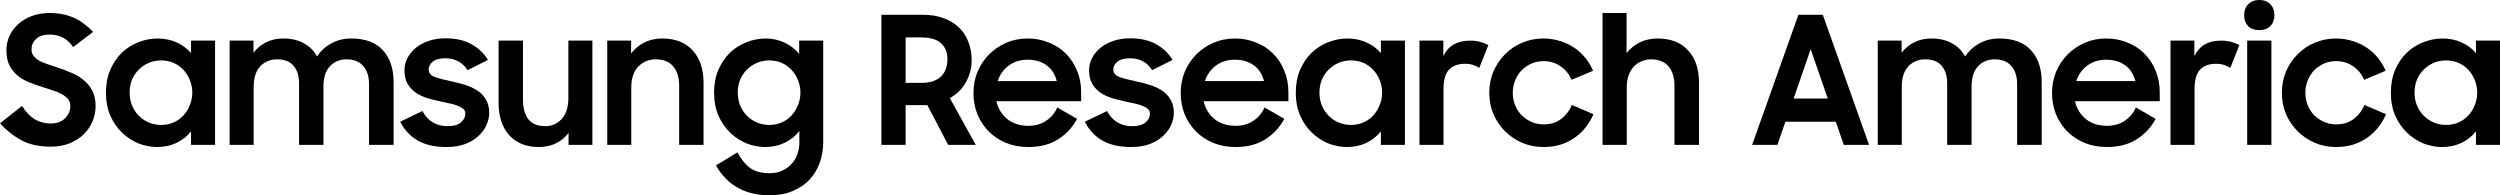 <svg width="320" height="25" viewBox="0 0 320 25" fill="none" xmlns="http://www.w3.org/2000/svg">
<path d="M6.494 18.773C4.99 18.773 3.722 18.491 2.689 17.929C1.656 17.351 0.76 16.636 0 15.785L2.826 13.549C3.251 14.279 3.775 14.842 4.398 15.237C5.021 15.617 5.712 15.807 6.472 15.807C7.292 15.807 7.915 15.579 8.34 15.123C8.781 14.667 9.001 14.15 9.001 13.572C9.001 13.222 8.902 12.926 8.705 12.682C8.507 12.439 8.249 12.234 7.93 12.067C7.611 11.884 7.239 11.725 6.813 11.588C6.403 11.451 5.978 11.314 5.537 11.177C4.975 10.995 4.413 10.797 3.851 10.584C3.289 10.371 2.78 10.09 2.324 9.74C1.884 9.375 1.519 8.934 1.23 8.417C0.957 7.885 0.82 7.223 0.82 6.432C0.82 5.763 0.957 5.14 1.23 4.562C1.504 3.984 1.884 3.482 2.37 3.057C2.871 2.616 3.456 2.273 4.124 2.03C4.808 1.787 5.545 1.665 6.335 1.665C7.003 1.665 7.603 1.726 8.135 1.848C8.682 1.969 9.176 2.137 9.616 2.349C10.072 2.562 10.482 2.821 10.847 3.125C11.226 3.414 11.583 3.733 11.918 4.083L9.365 6.022C8.651 4.957 7.649 4.425 6.358 4.425C5.598 4.425 5.021 4.608 4.626 4.973C4.231 5.338 4.033 5.786 4.033 6.318C4.033 6.653 4.124 6.934 4.307 7.162C4.489 7.391 4.732 7.596 5.036 7.778C5.355 7.946 5.72 8.098 6.13 8.234C6.54 8.371 6.973 8.516 7.429 8.668C7.991 8.85 8.553 9.063 9.115 9.307C9.692 9.535 10.209 9.839 10.664 10.219C11.135 10.584 11.515 11.04 11.804 11.588C12.092 12.12 12.237 12.789 12.237 13.595C12.237 14.249 12.107 14.887 11.849 15.511C11.591 16.134 11.219 16.689 10.733 17.176C10.247 17.648 9.646 18.035 8.933 18.339C8.219 18.628 7.406 18.773 6.494 18.773Z" fill="black"/>
<path d="M20.124 18.818C19.319 18.818 18.521 18.666 17.731 18.362C16.956 18.043 16.258 17.587 15.635 16.994C15.012 16.401 14.511 15.678 14.131 14.827C13.751 13.96 13.561 12.979 13.561 11.884C13.561 10.774 13.743 9.793 14.108 8.942C14.488 8.075 14.982 7.345 15.589 6.752C16.212 6.159 16.918 5.71 17.708 5.406C18.514 5.087 19.334 4.927 20.169 4.927C21.05 4.927 21.863 5.094 22.608 5.429C23.352 5.763 23.967 6.22 24.453 6.797V5.201H27.53V18.545H24.453V16.811C23.967 17.435 23.344 17.929 22.585 18.294C21.825 18.644 21.005 18.818 20.124 18.818ZM20.625 15.99C21.202 15.99 21.734 15.883 22.22 15.671C22.706 15.458 23.124 15.161 23.474 14.781C23.823 14.401 24.096 13.96 24.294 13.458C24.506 12.956 24.613 12.416 24.613 11.838C24.613 11.276 24.506 10.744 24.294 10.242C24.096 9.74 23.823 9.307 23.474 8.942C23.124 8.561 22.706 8.265 22.22 8.052C21.734 7.839 21.202 7.733 20.625 7.733C20.063 7.733 19.531 7.839 19.03 8.052C18.544 8.265 18.119 8.554 17.754 8.919C17.389 9.284 17.101 9.717 16.888 10.219C16.691 10.721 16.592 11.261 16.592 11.838C16.592 12.416 16.691 12.964 16.888 13.481C17.101 13.983 17.389 14.424 17.754 14.804C18.119 15.169 18.544 15.458 19.03 15.671C19.531 15.883 20.063 15.99 20.625 15.99Z" fill="black"/>
<path d="M29.393 5.201H32.447V6.752C32.872 6.189 33.404 5.748 34.042 5.429C34.695 5.094 35.432 4.927 36.252 4.927C37.3 4.927 38.181 5.132 38.895 5.543C39.624 5.938 40.187 6.501 40.581 7.231C41.037 6.531 41.637 5.976 42.382 5.566C43.141 5.14 44 4.927 44.957 4.927C46.749 4.927 48.101 5.429 49.013 6.432C49.924 7.421 50.38 8.782 50.38 10.515V18.545H47.235V10.766C47.235 9.793 46.992 9.025 46.506 8.463C46.02 7.885 45.298 7.596 44.341 7.596C43.506 7.596 42.807 7.885 42.245 8.463C41.683 9.04 41.402 9.915 41.402 11.086V18.545H38.28V10.675C38.28 9.717 38.045 8.964 37.574 8.417C37.103 7.87 36.404 7.596 35.477 7.596C34.611 7.596 33.89 7.892 33.312 8.485C32.75 9.078 32.469 9.968 32.469 11.154V18.545H29.393V5.201Z" fill="black"/>
<path d="M57.149 18.818C55.675 18.818 54.452 18.545 53.48 17.997C52.508 17.435 51.756 16.629 51.224 15.579L54.072 14.211C54.392 14.834 54.825 15.313 55.371 15.648C55.918 15.982 56.556 16.15 57.285 16.15C58.045 16.15 58.615 15.99 58.995 15.671C59.374 15.351 59.564 14.971 59.564 14.53C59.564 14.287 59.473 14.089 59.291 13.937C59.124 13.785 58.896 13.656 58.607 13.549C58.334 13.428 58.007 13.329 57.627 13.253C57.248 13.177 56.852 13.093 56.442 13.002C55.865 12.88 55.295 12.736 54.733 12.568C54.187 12.401 53.693 12.173 53.252 11.884C52.812 11.58 52.455 11.2 52.181 10.744C51.908 10.272 51.771 9.687 51.771 8.987C51.771 8.455 51.893 7.946 52.136 7.459C52.394 6.957 52.751 6.516 53.207 6.136C53.662 5.756 54.209 5.459 54.847 5.246C55.501 5.018 56.222 4.904 57.012 4.904C58.349 4.904 59.458 5.155 60.339 5.657C61.235 6.144 61.942 6.813 62.458 7.664L59.838 8.987C59.564 8.516 59.184 8.143 58.698 7.87C58.212 7.596 57.65 7.459 57.012 7.459C56.283 7.459 55.744 7.603 55.394 7.892C55.045 8.181 54.87 8.516 54.87 8.896C54.87 9.337 55.128 9.656 55.645 9.854C56.161 10.037 56.921 10.234 57.923 10.447C58.47 10.553 59.017 10.698 59.564 10.88C60.126 11.048 60.635 11.284 61.091 11.588C61.547 11.877 61.911 12.257 62.185 12.728C62.473 13.184 62.618 13.762 62.618 14.462C62.618 14.933 62.511 15.427 62.299 15.944C62.086 16.446 61.752 16.918 61.296 17.359C60.855 17.784 60.293 18.134 59.61 18.408C58.926 18.682 58.106 18.818 57.149 18.818Z" fill="black"/>
<path d="M75.827 18.545H72.774V17.016C72.348 17.579 71.817 18.02 71.179 18.339C70.541 18.659 69.796 18.818 68.945 18.818C67.366 18.818 66.112 18.317 65.186 17.313C64.274 16.309 63.818 14.91 63.818 13.116V5.201H66.94V12.796C66.94 13.831 67.168 14.652 67.624 15.26C68.095 15.853 68.816 16.15 69.789 16.15C70.639 16.15 71.346 15.838 71.908 15.214C72.47 14.591 72.751 13.694 72.751 12.523V5.201H75.827V18.545Z" fill="black"/>
<path d="M77.727 5.201H80.78V6.843C81.221 6.265 81.775 5.801 82.443 5.452C83.127 5.102 83.902 4.927 84.768 4.927C86.424 4.927 87.715 5.429 88.641 6.432C89.583 7.436 90.054 8.835 90.054 10.63V18.545H86.932V10.949C86.932 9.915 86.682 9.101 86.18 8.508C85.679 7.9 84.927 7.596 83.925 7.596C83.043 7.596 82.299 7.908 81.691 8.531C81.099 9.155 80.803 10.052 80.803 11.223V18.545H77.727V5.201Z" fill="black"/>
<path d="M102.317 16.765C101.831 17.404 101.208 17.906 100.448 18.271C99.689 18.636 98.861 18.818 97.965 18.818C97.159 18.818 96.362 18.666 95.572 18.362C94.797 18.043 94.098 17.587 93.475 16.994C92.853 16.401 92.351 15.678 91.972 14.827C91.592 13.96 91.402 12.979 91.402 11.884C91.402 10.774 91.584 9.793 91.949 8.942C92.329 8.075 92.822 7.345 93.43 6.752C94.053 6.159 94.759 5.71 95.549 5.406C96.354 5.087 97.175 4.927 98.01 4.927C98.891 4.927 99.704 5.109 100.448 5.474C101.193 5.824 101.808 6.303 102.294 6.912V5.201H105.37V18.203C105.37 19.145 105.218 20.027 104.915 20.849C104.626 21.67 104.193 22.384 103.616 22.993C103.038 23.616 102.317 24.103 101.451 24.453C100.6 24.817 99.613 25 98.489 25C97.623 25 96.833 24.901 96.119 24.703C95.42 24.521 94.79 24.255 94.228 23.905C93.665 23.571 93.172 23.168 92.746 22.696C92.321 22.24 91.956 21.73 91.653 21.168L94.387 19.503C94.873 20.4 95.42 21.069 96.028 21.51C96.635 21.951 97.471 22.172 98.534 22.172C99.112 22.172 99.636 22.065 100.107 21.852C100.577 21.639 100.972 21.358 101.291 21.008C101.626 20.659 101.876 20.248 102.043 19.776C102.226 19.305 102.317 18.818 102.317 18.317V16.765ZM98.466 15.99C99.043 15.99 99.575 15.883 100.061 15.671C100.547 15.458 100.965 15.161 101.314 14.781C101.664 14.401 101.937 13.96 102.135 13.458C102.347 12.956 102.454 12.416 102.454 11.838C102.454 11.276 102.347 10.744 102.135 10.242C101.937 9.74 101.664 9.307 101.314 8.942C100.965 8.561 100.547 8.265 100.061 8.052C99.575 7.839 99.043 7.733 98.466 7.733C97.904 7.733 97.372 7.839 96.871 8.052C96.385 8.265 95.959 8.554 95.595 8.919C95.23 9.284 94.942 9.717 94.729 10.219C94.531 10.721 94.433 11.261 94.433 11.838C94.433 12.416 94.531 12.964 94.729 13.481C94.942 13.983 95.23 14.424 95.595 14.804C95.959 15.169 96.385 15.458 96.871 15.671C97.372 15.883 97.904 15.99 98.466 15.99Z" fill="black"/>
<path d="M112.821 18.545V1.893H118.153C119.141 1.893 120.014 2.038 120.774 2.327C121.548 2.6 122.202 2.996 122.733 3.513C123.265 4.015 123.668 4.623 123.941 5.338C124.23 6.037 124.374 6.82 124.374 7.687C124.374 8.691 124.131 9.634 123.645 10.515C123.174 11.382 122.483 12.059 121.571 12.546L124.898 18.545H121.366L118.7 13.458H115.92V18.545H112.821ZM117.88 10.607C118.518 10.607 119.049 10.531 119.475 10.379C119.915 10.211 120.265 9.991 120.523 9.717C120.796 9.428 120.986 9.101 121.093 8.736C121.214 8.371 121.275 7.984 121.275 7.573C121.275 6.721 121.002 6.045 120.455 5.543C119.923 5.041 119.065 4.79 117.88 4.79H115.92V10.607H117.88Z" fill="black"/>
<path d="M131.644 18.818C130.596 18.818 129.639 18.644 128.773 18.294C127.907 17.929 127.163 17.435 126.54 16.811C125.933 16.188 125.454 15.458 125.105 14.621C124.77 13.77 124.603 12.865 124.603 11.907C124.603 10.934 124.778 10.021 125.127 9.17C125.492 8.318 125.986 7.581 126.609 6.957C127.231 6.334 127.961 5.839 128.796 5.474C129.647 5.109 130.558 4.927 131.531 4.927C132.518 4.927 133.429 5.102 134.265 5.452C135.116 5.786 135.845 6.265 136.453 6.889C137.06 7.497 137.531 8.219 137.865 9.056C138.215 9.892 138.389 10.804 138.389 11.793V12.956H127.543C127.756 13.899 128.219 14.659 128.933 15.237C129.647 15.815 130.551 16.104 131.644 16.104C132.51 16.104 133.262 15.891 133.9 15.465C134.538 15.04 135.017 14.469 135.336 13.755L137.865 15.214C137.288 16.294 136.475 17.169 135.427 17.838C134.394 18.491 133.133 18.818 131.644 18.818ZM131.531 7.641C130.604 7.641 129.799 7.892 129.115 8.394C128.447 8.896 127.976 9.557 127.702 10.379H135.268C135.04 9.481 134.599 8.805 133.946 8.349C133.293 7.877 132.488 7.641 131.531 7.641Z" fill="black"/>
<path d="M144.781 18.818C143.307 18.818 142.084 18.545 141.112 17.997C140.14 17.435 139.388 16.629 138.856 15.579L141.705 14.211C142.024 14.834 142.457 15.313 143.003 15.648C143.55 15.982 144.188 16.15 144.918 16.15C145.677 16.15 146.247 15.99 146.627 15.671C147.006 15.351 147.196 14.971 147.196 14.53C147.196 14.287 147.105 14.089 146.923 13.937C146.756 13.785 146.528 13.656 146.239 13.549C145.966 13.428 145.639 13.329 145.259 13.253C144.88 13.177 144.485 13.093 144.074 13.002C143.497 12.88 142.928 12.736 142.365 12.568C141.819 12.401 141.325 12.173 140.884 11.884C140.444 11.58 140.087 11.2 139.813 10.744C139.54 10.272 139.403 9.687 139.403 8.987C139.403 8.455 139.525 7.946 139.768 7.459C140.026 6.957 140.383 6.516 140.839 6.136C141.294 5.756 141.841 5.459 142.479 5.246C143.133 5.018 143.854 4.904 144.644 4.904C145.981 4.904 147.09 5.155 147.971 5.657C148.867 6.144 149.574 6.813 150.09 7.664L147.47 8.987C147.196 8.516 146.816 8.143 146.33 7.87C145.844 7.596 145.282 7.459 144.644 7.459C143.915 7.459 143.376 7.603 143.026 7.892C142.677 8.181 142.502 8.516 142.502 8.896C142.502 9.337 142.76 9.656 143.277 9.854C143.793 10.037 144.553 10.234 145.556 10.447C146.102 10.553 146.649 10.698 147.196 10.88C147.758 11.048 148.267 11.284 148.723 11.588C149.179 11.877 149.543 12.257 149.817 12.728C150.105 13.184 150.25 13.762 150.25 14.462C150.25 14.933 150.143 15.427 149.931 15.944C149.718 16.446 149.384 16.918 148.928 17.359C148.488 17.784 147.925 18.134 147.242 18.408C146.558 18.682 145.738 18.818 144.781 18.818Z" fill="black"/>
<path d="M158.17 18.818C157.122 18.818 156.165 18.644 155.299 18.294C154.433 17.929 153.689 17.435 153.066 16.811C152.458 16.188 151.98 15.458 151.63 14.621C151.296 13.77 151.129 12.865 151.129 11.907C151.129 10.934 151.304 10.021 151.653 9.17C152.018 8.318 152.511 7.581 153.134 6.957C153.757 6.334 154.486 5.839 155.322 5.474C156.172 5.109 157.084 4.927 158.056 4.927C159.044 4.927 159.955 5.102 160.791 5.452C161.641 5.786 162.37 6.265 162.978 6.889C163.586 7.497 164.057 8.219 164.391 9.056C164.74 9.892 164.915 10.804 164.915 11.793V12.956H154.068C154.281 13.899 154.744 14.659 155.458 15.237C156.172 15.815 157.076 16.104 158.17 16.104C159.036 16.104 159.788 15.891 160.426 15.465C161.064 15.04 161.542 14.469 161.861 13.755L164.391 15.214C163.814 16.294 163.001 17.169 161.953 17.838C160.92 18.491 159.659 18.818 158.17 18.818ZM158.056 7.641C157.129 7.641 156.324 7.892 155.641 8.394C154.972 8.896 154.501 9.557 154.228 10.379H161.793C161.565 9.481 161.125 8.805 160.471 8.349C159.818 7.877 159.013 7.641 158.056 7.641Z" fill="black"/>
<path d="M172.423 18.818C171.618 18.818 170.82 18.666 170.03 18.362C169.256 18.043 168.557 17.587 167.934 16.994C167.311 16.401 166.81 15.678 166.43 14.827C166.05 13.96 165.86 12.979 165.86 11.884C165.86 10.774 166.043 9.793 166.407 8.942C166.787 8.075 167.281 7.345 167.888 6.752C168.511 6.159 169.218 5.71 170.007 5.406C170.813 5.087 171.633 4.927 172.468 4.927C173.35 4.927 174.162 5.094 174.907 5.429C175.651 5.763 176.266 6.22 176.752 6.797V5.201H179.829V18.545H176.752V16.811C176.266 17.435 175.643 17.929 174.884 18.294C174.124 18.644 173.304 18.818 172.423 18.818ZM172.924 15.99C173.502 15.99 174.033 15.883 174.519 15.671C175.005 15.458 175.423 15.161 175.773 14.781C176.122 14.401 176.395 13.96 176.593 13.458C176.806 12.956 176.912 12.416 176.912 11.838C176.912 11.276 176.806 10.744 176.593 10.242C176.395 9.74 176.122 9.307 175.773 8.942C175.423 8.561 175.005 8.265 174.519 8.052C174.033 7.839 173.502 7.733 172.924 7.733C172.362 7.733 171.83 7.839 171.329 8.052C170.843 8.265 170.418 8.554 170.053 8.919C169.688 9.284 169.4 9.717 169.187 10.219C168.99 10.721 168.891 11.261 168.891 11.838C168.891 12.416 168.99 12.964 169.187 13.481C169.4 13.983 169.688 14.424 170.053 14.804C170.418 15.169 170.843 15.458 171.329 15.671C171.83 15.883 172.362 15.99 172.924 15.99Z" fill="black"/>
<path d="M181.692 5.201H184.746V7.185C185.369 5.862 186.508 5.201 188.164 5.201C188.65 5.201 189.083 5.254 189.463 5.36C189.858 5.467 190.207 5.604 190.511 5.771L189.349 8.691C189.121 8.539 188.863 8.417 188.574 8.326C188.3 8.219 187.943 8.166 187.503 8.166C186.607 8.166 185.923 8.425 185.452 8.942C184.996 9.443 184.768 10.272 184.768 11.428V18.545H181.692V5.201Z" fill="black"/>
<path d="M197.555 18.818C196.583 18.818 195.671 18.636 194.821 18.271C193.985 17.906 193.256 17.412 192.633 16.788C192.01 16.165 191.516 15.435 191.152 14.598C190.802 13.747 190.628 12.842 190.628 11.884C190.628 10.911 190.802 10.006 191.152 9.17C191.516 8.318 192.01 7.581 192.633 6.957C193.256 6.318 193.985 5.824 194.821 5.474C195.671 5.109 196.583 4.927 197.555 4.927C198.299 4.927 198.998 5.033 199.651 5.246C200.32 5.444 200.928 5.725 201.474 6.09C202.021 6.455 202.5 6.889 202.91 7.391C203.32 7.892 203.654 8.447 203.913 9.056L201.155 10.219C200.852 9.489 200.381 8.911 199.743 8.485C199.12 8.044 198.398 7.824 197.578 7.824C197.016 7.824 196.492 7.93 196.006 8.143C195.535 8.356 195.117 8.645 194.752 9.01C194.403 9.375 194.129 9.808 193.932 10.31C193.734 10.797 193.636 11.322 193.636 11.884C193.636 12.432 193.734 12.956 193.932 13.458C194.129 13.945 194.403 14.37 194.752 14.735C195.117 15.1 195.542 15.389 196.028 15.602C196.514 15.815 197.039 15.921 197.601 15.921C198.467 15.921 199.203 15.693 199.811 15.237C200.434 14.766 200.897 14.165 201.201 13.435L203.958 14.621C203.7 15.23 203.366 15.792 202.956 16.309C202.545 16.826 202.067 17.275 201.52 17.655C200.988 18.02 200.388 18.309 199.72 18.522C199.051 18.72 198.33 18.818 197.555 18.818Z" fill="black"/>
<path d="M205.125 1.665H208.201V6.797C208.657 6.22 209.219 5.763 209.887 5.429C210.571 5.094 211.338 4.927 212.189 4.927C213.844 4.927 215.136 5.429 216.062 6.432C217.004 7.436 217.475 8.835 217.475 10.63V18.545H214.331V10.972C214.331 9.922 214.08 9.101 213.579 8.508C213.077 7.9 212.325 7.596 211.323 7.596C210.897 7.596 210.495 7.679 210.115 7.847C209.735 7.999 209.401 8.227 209.112 8.531C208.839 8.835 208.619 9.215 208.452 9.672C208.3 10.128 208.224 10.645 208.224 11.223V18.545H205.125V1.665Z" fill="black"/>
<path d="M230.196 1.893H233.318L239.243 18.545H236.007L234.981 15.579H228.533L227.507 18.545H224.272L230.196 1.893ZM229.581 12.614H233.956L231.768 6.296L229.581 12.614Z" fill="black"/>
<path d="M240.351 5.201H243.404V6.752C243.83 6.189 244.362 5.748 245 5.429C245.653 5.094 246.39 4.927 247.21 4.927C248.258 4.927 249.139 5.132 249.853 5.543C250.582 5.938 251.144 6.501 251.539 7.231C251.995 6.531 252.595 5.976 253.34 5.566C254.099 5.14 254.957 4.927 255.915 4.927C257.707 4.927 259.059 5.429 259.971 6.432C260.882 7.421 261.338 8.782 261.338 10.515V18.545H258.193V10.766C258.193 9.793 257.95 9.025 257.464 8.463C256.978 7.885 256.256 7.596 255.299 7.596C254.464 7.596 253.765 7.885 253.203 8.463C252.641 9.04 252.36 9.915 252.36 11.086V18.545H249.238V10.675C249.238 9.717 249.002 8.964 248.532 8.417C248.061 7.87 247.362 7.596 246.435 7.596C245.569 7.596 244.848 7.892 244.27 8.485C243.708 9.078 243.427 9.968 243.427 11.154V18.545H240.351V5.201Z" fill="black"/>
<path d="M269.702 18.818C268.654 18.818 267.697 18.644 266.831 18.294C265.965 17.929 265.22 17.435 264.597 16.811C263.99 16.188 263.511 15.458 263.162 14.621C262.828 13.77 262.661 12.865 262.661 11.907C262.661 10.934 262.835 10.021 263.185 9.17C263.549 8.318 264.043 7.581 264.666 6.957C265.289 6.334 266.018 5.839 266.853 5.474C267.704 5.109 268.616 4.927 269.588 4.927C270.575 4.927 271.487 5.102 272.322 5.452C273.173 5.786 273.902 6.265 274.51 6.889C275.117 7.497 275.588 8.219 275.923 9.056C276.272 9.892 276.447 10.804 276.447 11.793V12.956H265.6C265.813 13.899 266.276 14.659 266.99 15.237C267.704 15.815 268.608 16.104 269.702 16.104C270.568 16.104 271.32 15.891 271.958 15.465C272.596 15.04 273.074 14.469 273.393 13.755L275.923 15.214C275.345 16.294 274.533 17.169 273.484 17.838C272.451 18.491 271.19 18.818 269.702 18.818ZM269.588 7.641C268.661 7.641 267.856 7.892 267.172 8.394C266.504 8.896 266.033 9.557 265.76 10.379H273.325C273.097 9.481 272.656 8.805 272.003 8.349C271.35 7.877 270.545 7.641 269.588 7.641Z" fill="black"/>
<path d="M277.825 5.201H280.878V7.185C281.501 5.862 282.641 5.201 284.296 5.201C284.783 5.201 285.216 5.254 285.595 5.36C285.99 5.467 286.34 5.604 286.644 5.771L285.481 8.691C285.254 8.539 284.995 8.417 284.707 8.326C284.433 8.219 284.076 8.166 283.636 8.166C282.739 8.166 282.056 8.425 281.585 8.942C281.129 9.443 280.901 10.272 280.901 11.428V18.545H277.825V5.201Z" fill="black"/>
<path d="M287.639 5.201H290.738V18.545H287.639V5.201ZM287.251 1.939C287.251 1.361 287.426 0.897 287.775 0.547C288.125 0.182 288.596 0 289.188 0C289.796 0 290.267 0.182 290.601 0.547C290.95 0.897 291.125 1.361 291.125 1.939C291.125 2.517 290.95 2.981 290.601 3.33C290.267 3.68 289.796 3.855 289.188 3.855C288.565 3.855 288.087 3.68 287.752 3.33C287.418 2.981 287.251 2.517 287.251 1.939Z" fill="black"/>
<path d="M299.006 18.818C298.034 18.818 297.122 18.636 296.272 18.271C295.436 17.906 294.707 17.412 294.084 16.788C293.461 16.165 292.968 15.435 292.603 14.598C292.254 13.747 292.079 12.842 292.079 11.884C292.079 10.911 292.254 10.006 292.603 9.17C292.968 8.318 293.461 7.581 294.084 6.957C294.707 6.318 295.436 5.824 296.272 5.474C297.122 5.109 298.034 4.927 299.006 4.927C299.751 4.927 300.449 5.033 301.103 5.246C301.771 5.444 302.379 5.725 302.926 6.09C303.472 6.455 303.951 6.889 304.361 7.391C304.771 7.892 305.106 8.447 305.364 9.056L302.607 10.219C302.303 9.489 301.832 8.911 301.194 8.485C300.571 8.044 299.849 7.824 299.029 7.824C298.467 7.824 297.943 7.93 297.457 8.143C296.986 8.356 296.568 8.645 296.203 9.01C295.854 9.375 295.581 9.808 295.383 10.31C295.186 10.797 295.087 11.322 295.087 11.884C295.087 12.432 295.186 12.956 295.383 13.458C295.581 13.945 295.854 14.37 296.203 14.735C296.568 15.1 296.993 15.389 297.479 15.602C297.966 15.815 298.49 15.921 299.052 15.921C299.918 15.921 300.654 15.693 301.262 15.237C301.885 14.766 302.348 14.165 302.652 13.435L305.409 14.621C305.151 15.23 304.817 15.792 304.407 16.309C303.997 16.826 303.518 17.275 302.971 17.655C302.439 18.02 301.839 18.309 301.171 18.522C300.503 18.72 299.781 18.818 299.006 18.818Z" fill="black"/>
<path d="M312.594 18.818C311.789 18.818 310.992 18.666 310.202 18.362C309.427 18.043 308.728 17.587 308.105 16.994C307.482 16.401 306.981 15.678 306.601 14.827C306.221 13.96 306.032 12.979 306.032 11.884C306.032 10.774 306.214 9.793 306.578 8.942C306.958 8.075 307.452 7.345 308.06 6.752C308.682 6.159 309.389 5.71 310.179 5.406C310.984 5.087 311.804 4.927 312.64 4.927C313.521 4.927 314.334 5.094 315.078 5.429C315.822 5.763 316.438 6.22 316.924 6.797V5.201H320V18.545H316.924V16.811C316.438 17.435 315.815 17.929 315.055 18.294C314.296 18.644 313.475 18.818 312.594 18.818ZM313.096 15.99C313.673 15.99 314.204 15.883 314.691 15.671C315.177 15.458 315.594 15.161 315.944 14.781C316.293 14.401 316.567 13.96 316.764 13.458C316.977 12.956 317.083 12.416 317.083 11.838C317.083 11.276 316.977 10.744 316.764 10.242C316.567 9.74 316.293 9.307 315.944 8.942C315.594 8.561 315.177 8.265 314.691 8.052C314.204 7.839 313.673 7.733 313.096 7.733C312.533 7.733 312.002 7.839 311.5 8.052C311.014 8.265 310.589 8.554 310.224 8.919C309.86 9.284 309.571 9.717 309.358 10.219C309.161 10.721 309.062 11.261 309.062 11.838C309.062 12.416 309.161 12.964 309.358 13.481C309.571 13.983 309.86 14.424 310.224 14.804C310.589 15.169 311.014 15.458 311.5 15.671C312.002 15.883 312.533 15.99 313.096 15.99Z" fill="black"/>
</svg>
